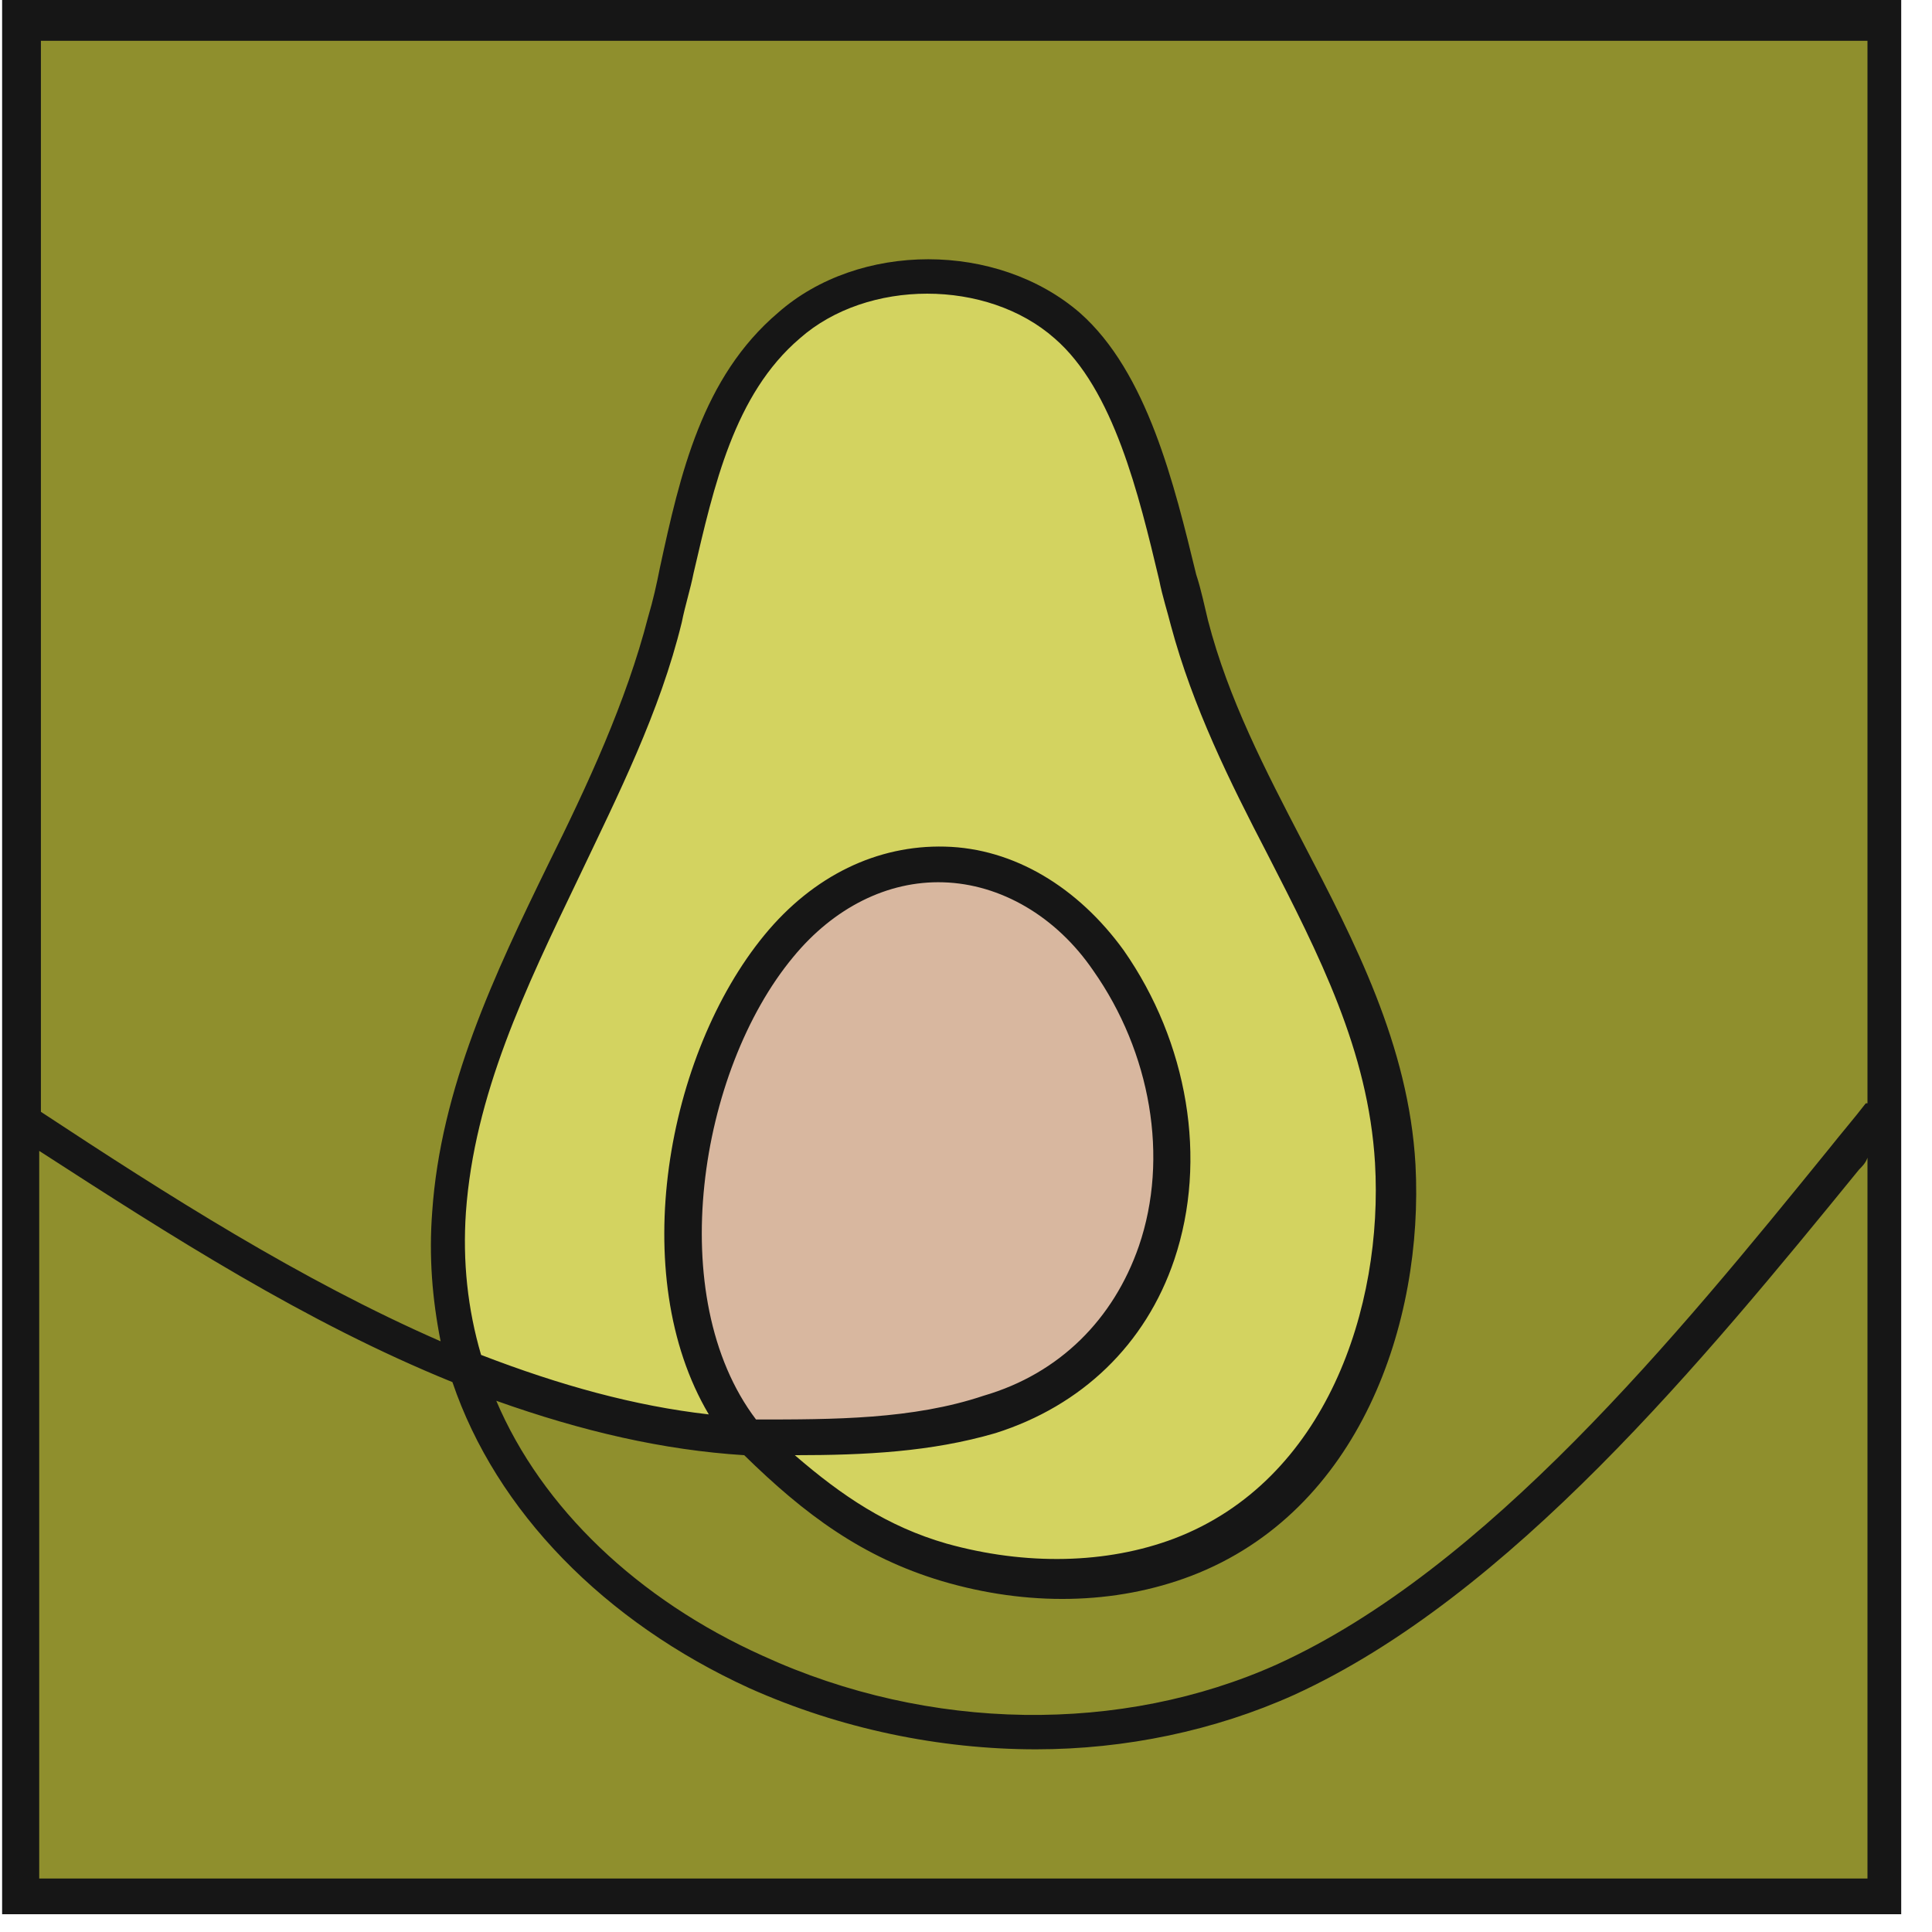 <svg width="63" height="63" viewBox="0 0 63 63" fill="none" xmlns="http://www.w3.org/2000/svg">
<path d="M61 1H1V62H61V1Z" fill="#8F8F2D"/>
<path d="M15.248 43.96L14.588 40.024L14.918 36.255L16.348 33.039L18.383 28.272L19.923 24.89L21.133 22.174L22.178 18.626L23.498 13.138L25.863 10.255L28.448 9.091H31.308L34.827 10.422L36.752 13.083L38.292 17.24L39.282 21.232L41.482 26.553L43.407 30.711L45.497 36.199V40.856L44.562 44.736L42.362 48.561L39.117 50.723L35.762 51.555L30.648 51L26.138 48.339L23.938 46.455L21.628 46.565L17.338 45.568L15.468 44.681L15.248 43.96Z" fill="#D3D360"/>
<path d="M23.938 46.454L22.178 41.853V37.806L23.443 34.203L24.928 31.21L27.128 29.159L30.043 28.272L33.067 28.771L35.652 30.655L37.467 33.372L38.292 36.92V39.137L36.642 42.685L34.827 44.736L31.968 46.454L27.623 47.064H24.378L23.938 46.454Z" fill="#D8B79F"/>
<path d="M62.051 0H0.069V62.42H61.996V0H62.051ZM60.841 61.256H1.279V37.529C5.569 40.301 9.968 43.128 14.753 45.069C16.183 49.282 19.703 52.885 24.433 55.047C27.403 56.377 30.648 57.043 33.782 57.043C36.697 57.043 39.612 56.433 42.197 55.269C49.237 52.053 55.561 44.348 60.621 38.139C60.731 38.028 60.841 37.917 60.896 37.751V61.256H60.841ZM32.462 46.732C35.267 45.845 37.357 43.849 38.292 41.077C39.392 37.807 38.732 33.982 36.642 30.988C35.157 28.937 33.067 27.662 30.812 27.607C28.613 27.551 26.523 28.549 24.928 30.489C21.738 34.37 20.418 41.576 23.113 46.122C20.693 45.845 18.273 45.179 15.688 44.182C15.248 42.685 15.083 41.133 15.193 39.525C15.468 35.7 17.118 32.263 18.878 28.604C20.143 25.944 21.518 23.227 22.233 20.289C22.343 19.735 22.508 19.236 22.618 18.682C23.278 15.854 23.938 12.861 26.083 11.032C28.283 9.091 32.187 9.091 34.387 11.032C36.312 12.695 37.137 16.132 37.797 18.903C37.907 19.458 38.072 19.957 38.182 20.4C38.897 23.061 40.107 25.5 41.317 27.828C43.022 31.154 44.617 34.259 44.837 37.917C45.112 42.63 43.242 48.284 38.292 50.169C36.092 51 33.452 51.056 30.867 50.335C28.943 49.781 27.458 48.783 25.918 47.452C28.228 47.452 30.372 47.342 32.462 46.732ZM24.653 46.288C21.628 42.297 22.783 34.924 25.863 31.21C27.183 29.602 28.943 28.715 30.758 28.771C32.627 28.826 34.442 29.879 35.652 31.653C37.522 34.314 38.127 37.751 37.137 40.634C36.312 43.017 34.552 44.791 32.077 45.512C29.767 46.288 27.183 46.288 24.653 46.288ZM60.841 35.977C60.456 36.476 60.071 36.92 59.631 37.474C54.681 43.572 48.467 51.166 41.647 54.271C36.587 56.544 30.317 56.488 24.873 53.994C20.803 52.164 17.668 49.171 16.183 45.678C18.988 46.676 21.628 47.286 24.268 47.452C26.248 49.392 28.118 50.778 30.703 51.554C33.507 52.386 36.367 52.331 38.842 51.388C44.342 49.282 46.432 43.128 46.157 37.973C45.937 34.093 44.177 30.711 42.472 27.44C41.262 25.112 40.052 22.784 39.392 20.234C39.282 19.79 39.172 19.236 39.007 18.737C38.292 15.799 37.412 12.14 35.212 10.2C32.517 7.872 28.008 7.872 25.368 10.2C22.893 12.307 22.178 15.466 21.518 18.515C21.408 19.07 21.298 19.569 21.133 20.123C20.418 22.895 19.153 25.611 17.888 28.161C16.128 31.764 14.368 35.478 14.093 39.525C13.983 40.966 14.093 42.352 14.368 43.738C9.803 41.742 5.459 38.971 1.334 36.255V1.33H60.896V35.977H60.841Z" fill="#161616"/>
</svg>
